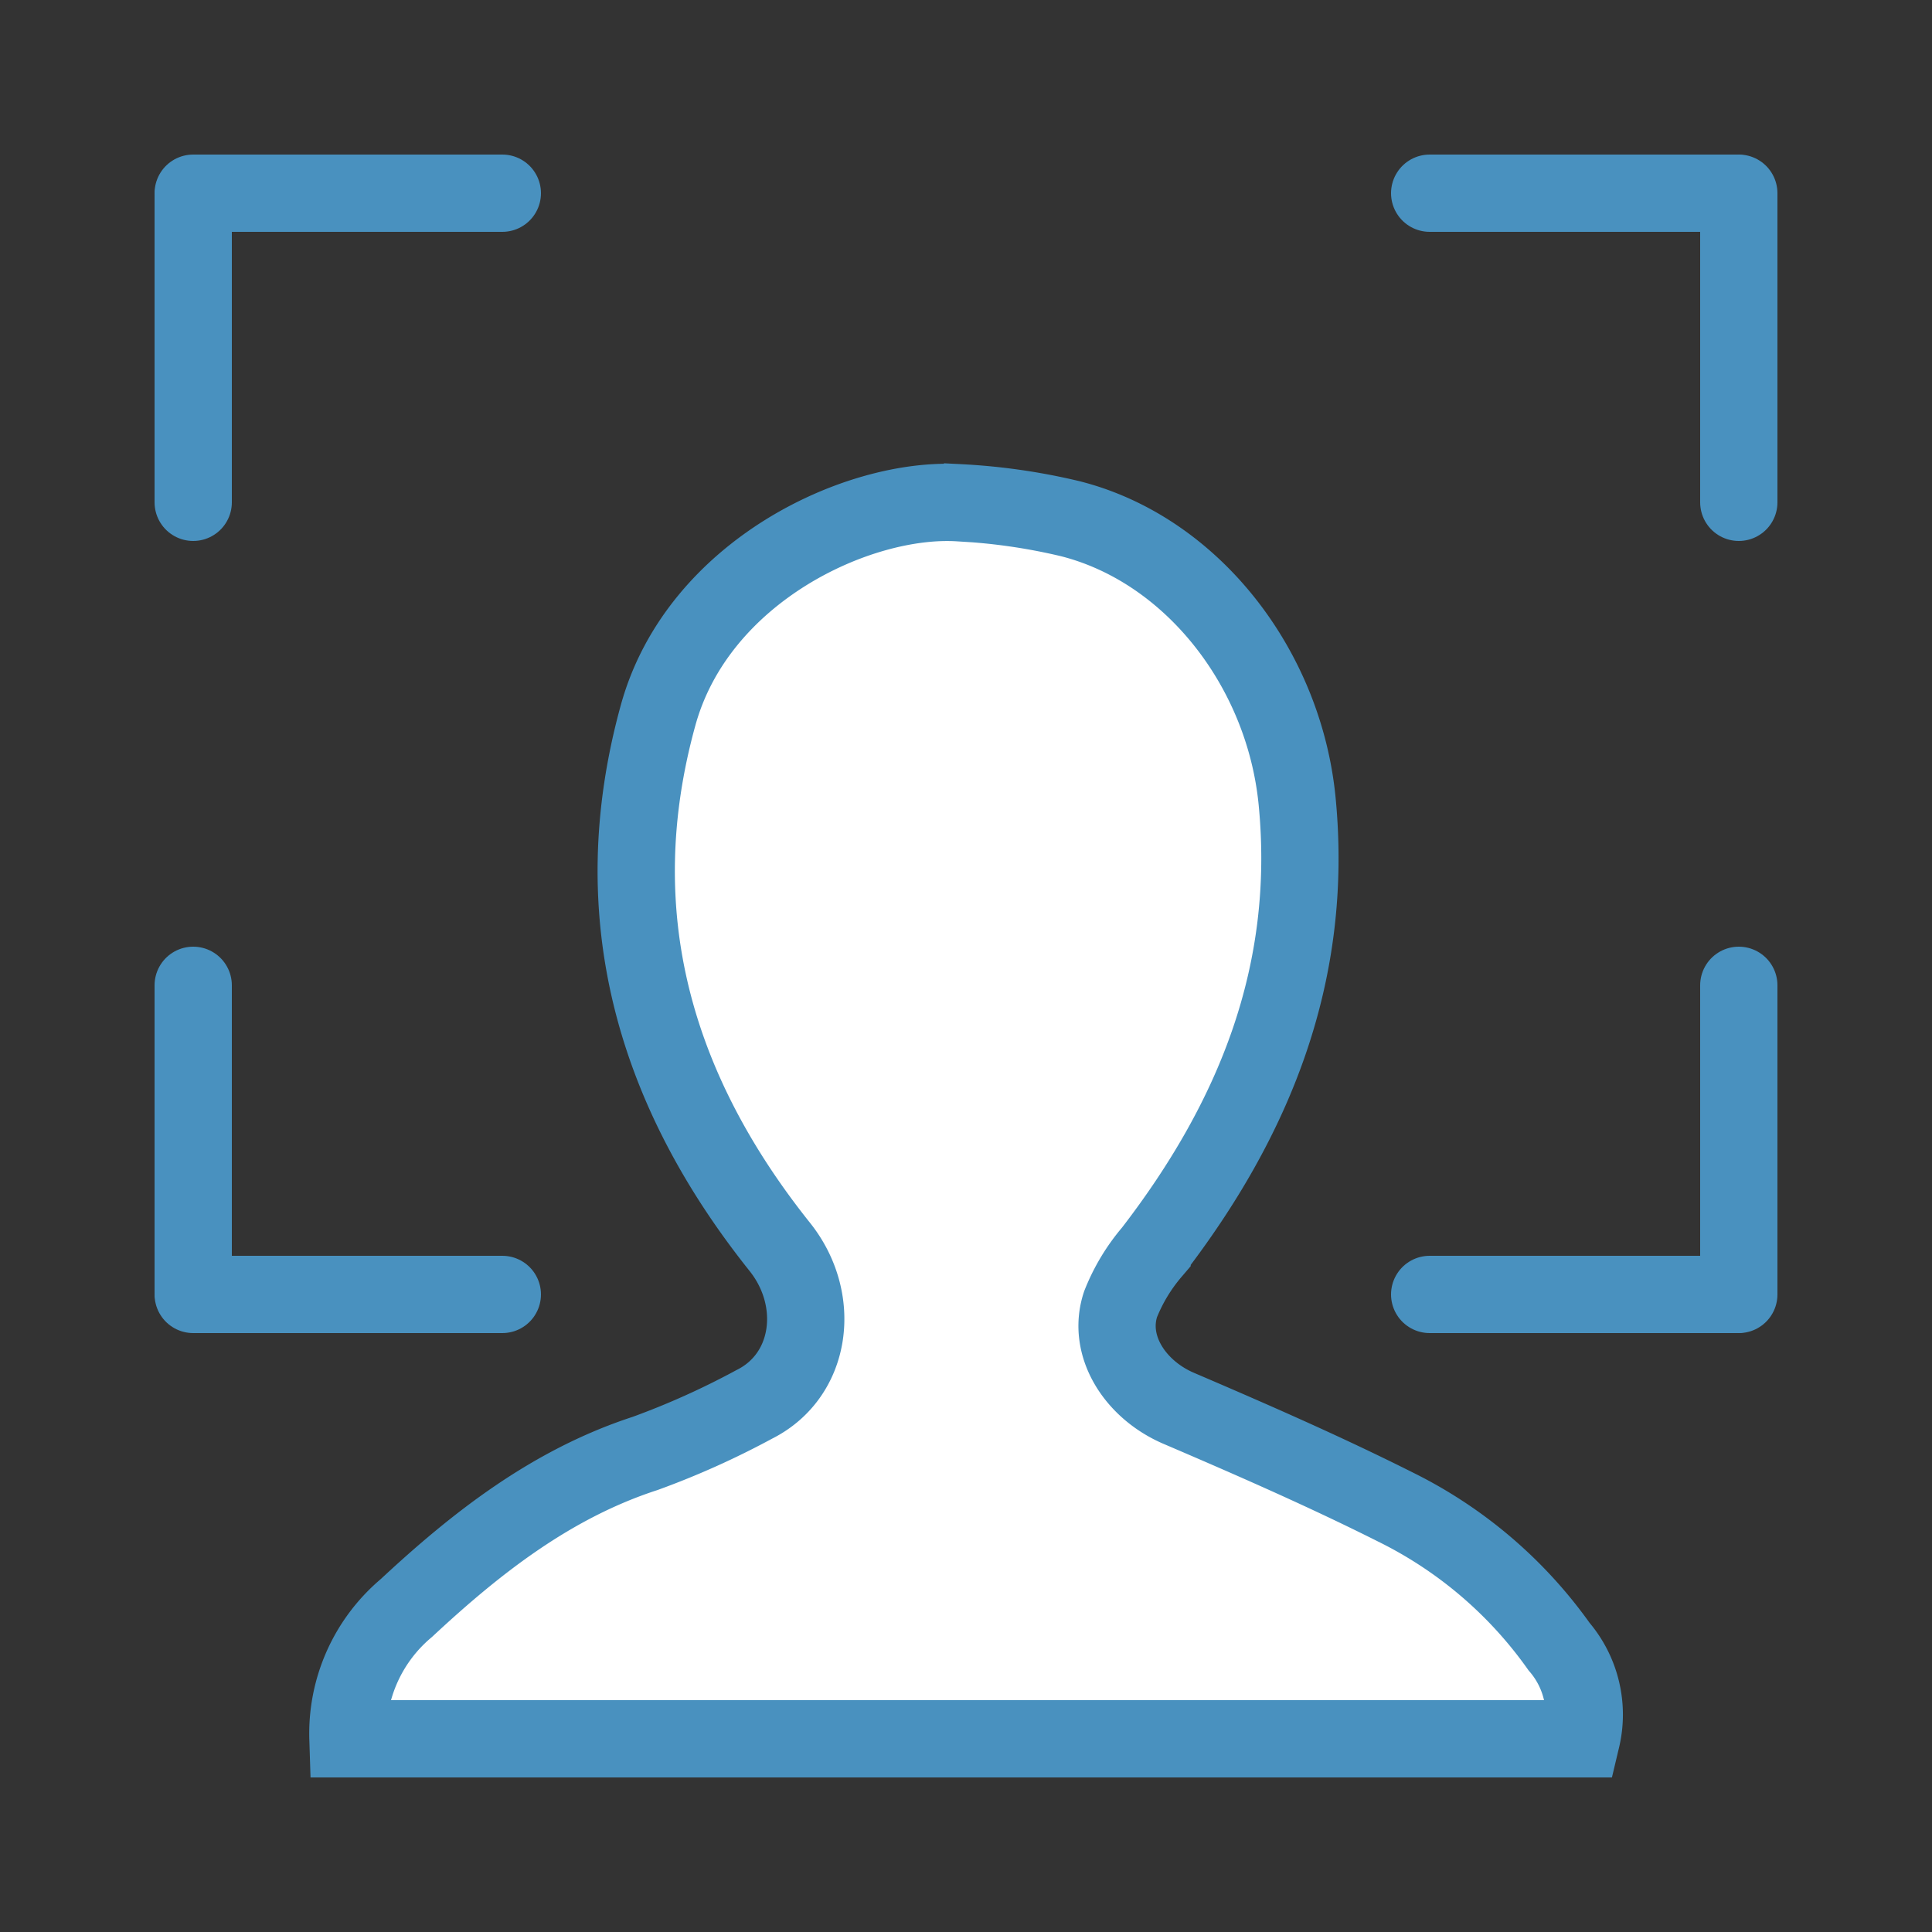 <svg xmlns="http://www.w3.org/2000/svg" width="100" height="100" viewBox="0 0 100 100">
  <rect x="0" y="0" width="100" height="100" fill="#333333" stroke="none"/>
  <g id="グループ_2790" data-name="グループ 2790" transform="translate(-238 -382)">
    <rect id="長方形_1079" data-name="長方形 1079" width="100" height="100" transform="translate(238 382)" fill="none"/>
    <g id="グループ_2774" data-name="グループ 2774" transform="translate(200 336)">
      <g id="グループ_2768" data-name="グループ 2768" transform="translate(112 56)">
        <line id="線_333" data-name="線 333" x1="15.835" transform="translate(0)" fill="none" stroke="#4991bf" stroke-linecap="round" stroke-miterlimit="10" stroke-width="4"/>
        <line id="線_334" data-name="線 334" y1="16" transform="translate(16)" fill="none" stroke="#4991bf" stroke-linecap="round" stroke-miterlimit="10" stroke-width="4"/>
      </g>
      <g id="グループ_2769" data-name="グループ 2769" transform="translate(48 56)">
        <line id="線_335" data-name="線 335" y2="15.835" transform="translate(0 0.165)" fill="none" stroke="#4991bf" stroke-linecap="round" stroke-miterlimit="10" stroke-width="4"/>
        <line id="線_336" data-name="線 336" x1="16" transform="translate(0)" fill="none" stroke="#4991bf" stroke-linecap="round" stroke-miterlimit="10" stroke-width="4"/>
      </g>
      <g id="グループ_2771" data-name="グループ 2771" transform="translate(112 97)">
        <line id="線_337" data-name="線 337" x1="15.835" transform="translate(0 16)" fill="none" stroke="#4991bf" stroke-linecap="round" stroke-miterlimit="10" stroke-width="4"/>
        <line id="線_338" data-name="線 338" y2="16" transform="translate(16)" fill="none" stroke="#4991bf" stroke-linecap="round" stroke-miterlimit="10" stroke-width="4"/>
      </g>
      <g id="グループ_2772" data-name="グループ 2772" transform="translate(48 97)">
        <line id="線_339" data-name="線 339" y1="15.835" transform="translate(0)" fill="none" stroke="#4991bf" stroke-linecap="round" stroke-miterlimit="10" stroke-width="4"/>
        <line id="線_340" data-name="線 340" x1="16" transform="translate(0 16)" fill="none" stroke="#4991bf" stroke-linecap="round" stroke-miterlimit="10" stroke-width="4"/>
      </g>
    </g>
    <g id="face_recognition_107922" transform="translate(173.241 324.623)">
      <path id="パス_1114" data-name="パス 1114" d="M203.477,205.55H139.633a8.481,8.481,0,0,1,3.025-6.769c3.635-3.386,7.529-6.428,12.355-8a41.975,41.975,0,0,0,5.653-2.541c3-1.5,3.5-5.421,1.317-8.153-6.432-8.058-9.159-17.167-6.294-27.525,2.06-7.451,10.367-11.318,15.588-10.988a31.61,31.61,0,0,1,5.731.822c6.283,1.585,11.084,7.722,11.755,14.636.863,8.913-2.227,16.465-7.51,23.318a9.633,9.633,0,0,0-1.631,2.712c-.709,2.153.753,4.417,3.014,5.385,3.8,1.627,7.592,3.285,11.285,5.142a22.664,22.664,0,0,1,8.4,7.191A5.4,5.4,0,0,1,203.477,205.55Z" transform="translate(-56.864 -58.174)" fill="#fff" stroke="#4991bf" stroke-width="4"/>
    </g>
  </g>
</svg>
